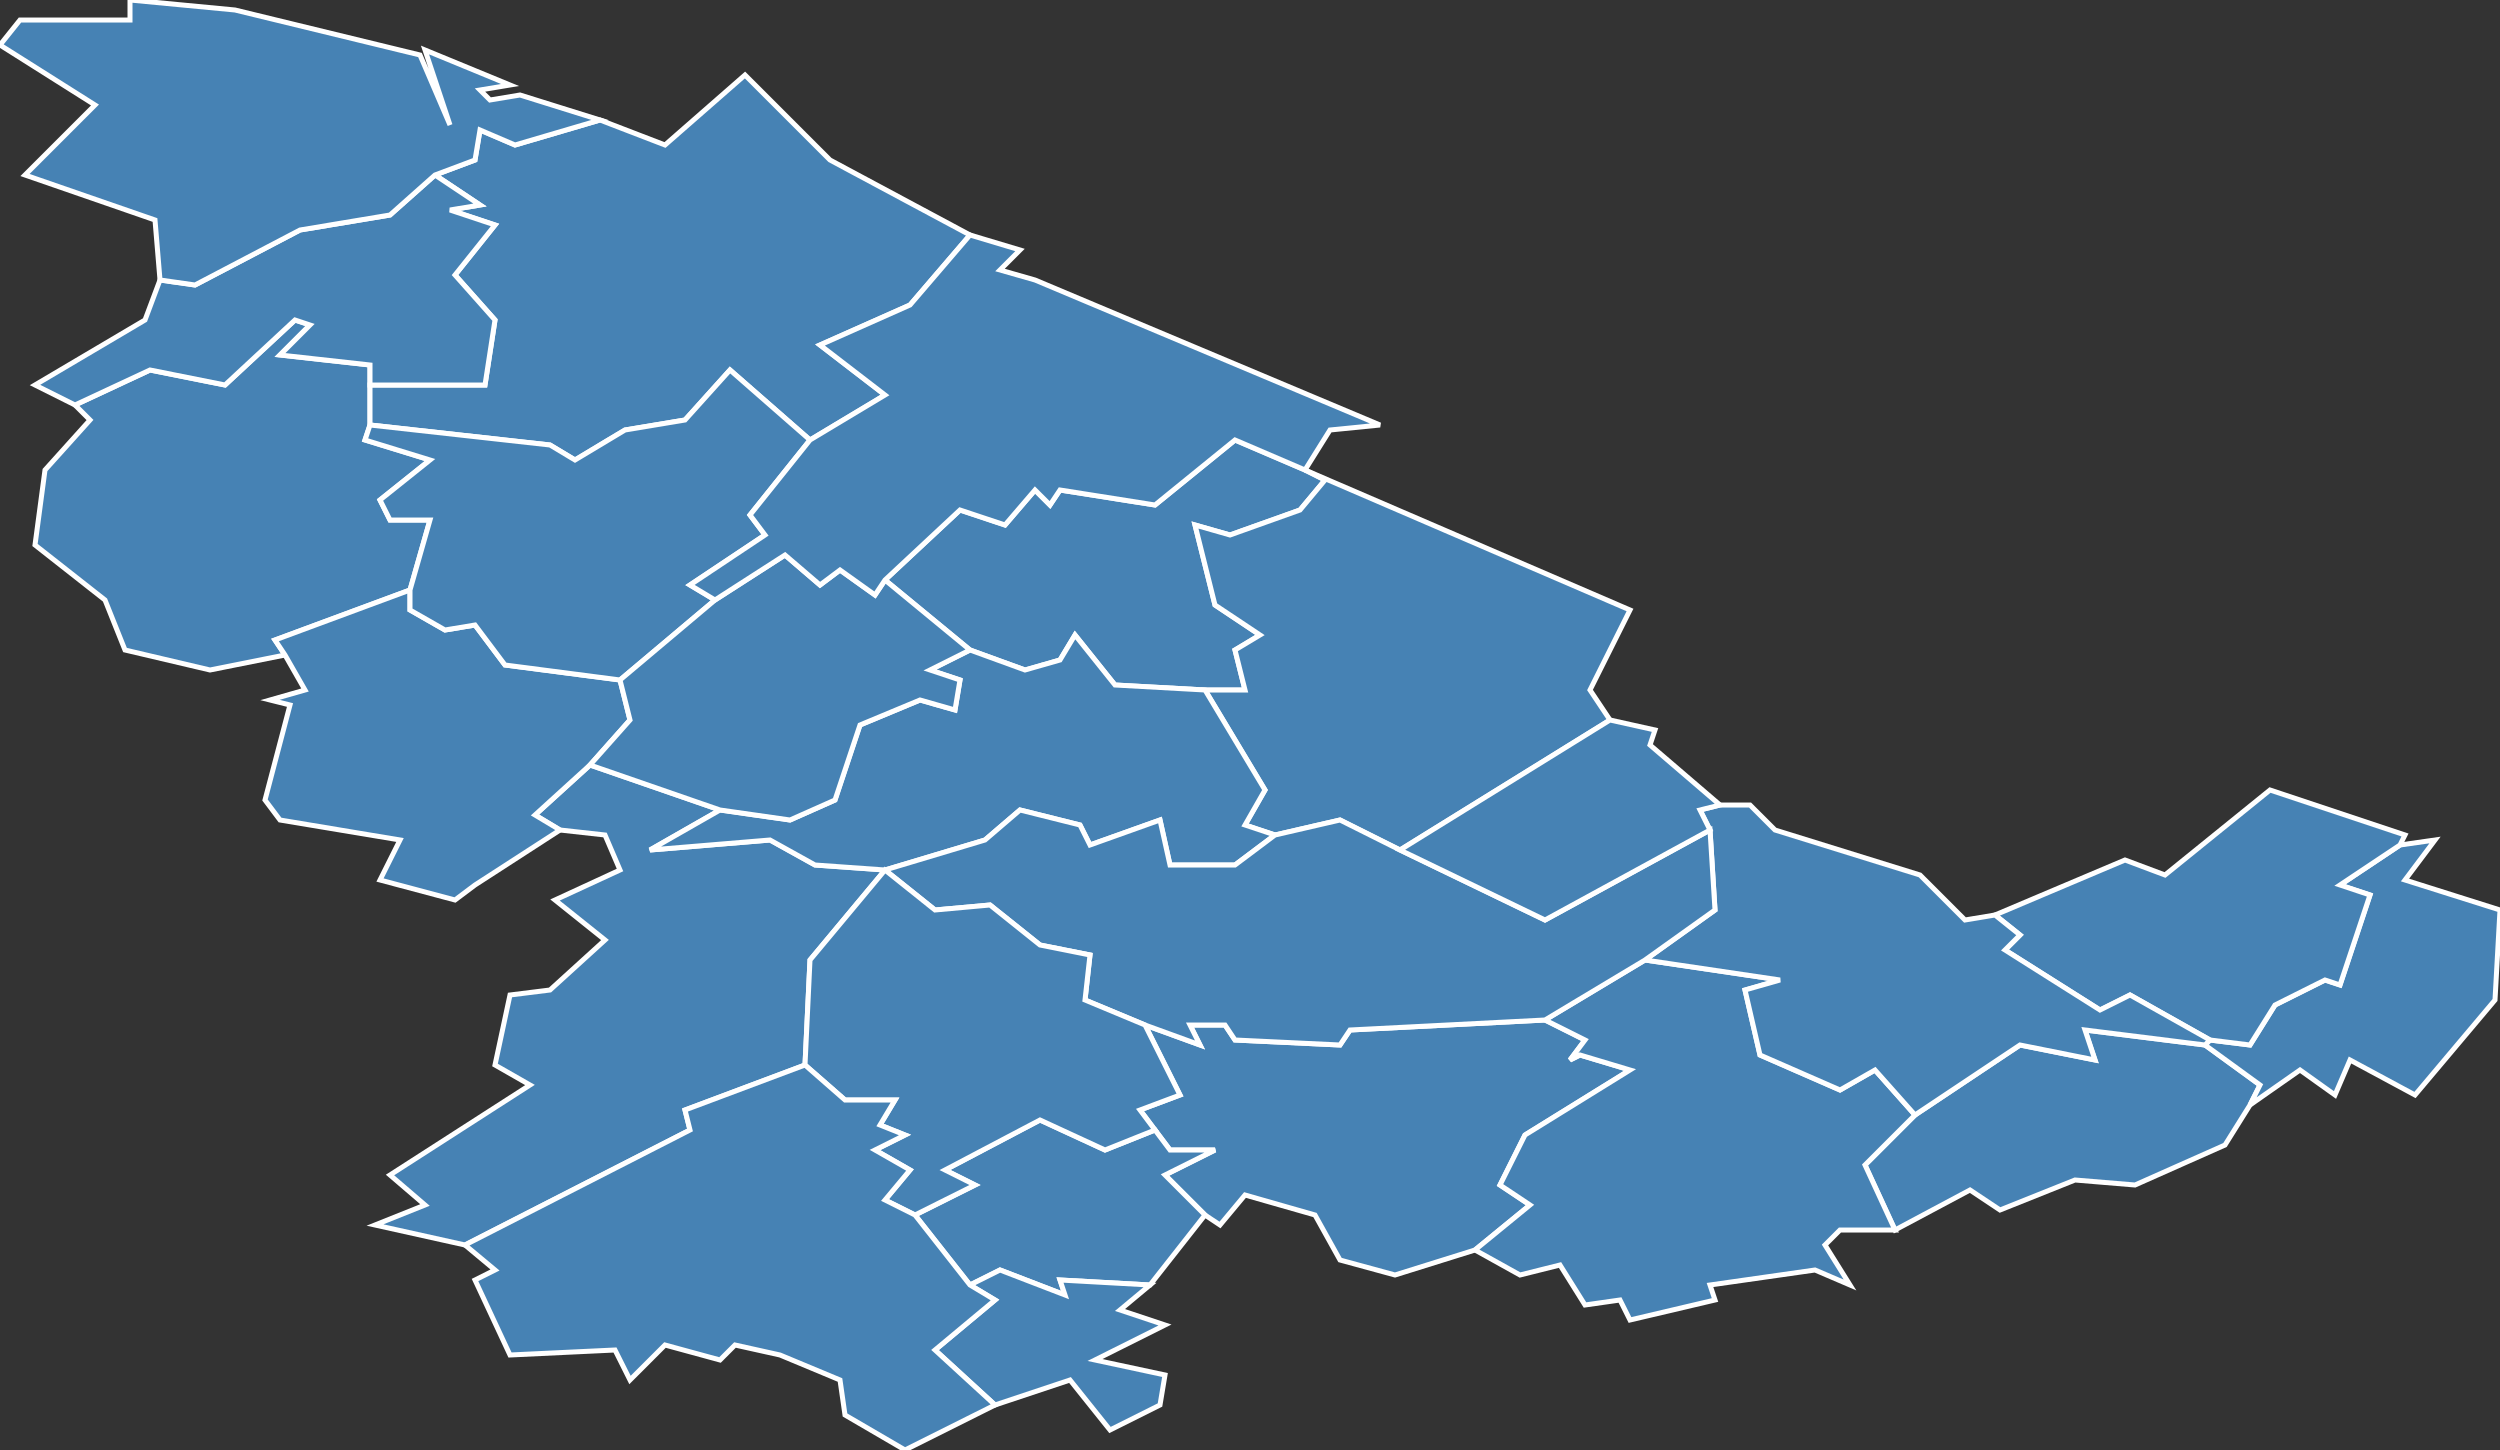 <?xml version="1.0" encoding="utf-8"?>
<svg version="1.1" id="svgmap" xmlns="http://www.w3.org/2000/svg" xmlns:xlink="http://www.w3.org/1999/xlink" x="0px" y="0px" width="100%" height="100%" viewBox="0 0 500 290">
<rect x="0" y="0" width="500" height="290" fill="#333333" stroke="none"/>
<polygon points="112,166 107,163 118,153 144,162 130,170 154,168 163,173 177,174 162,192 161,213 137,222 138,226 93,249 75,245 85,241 78,235 106,217 99,213 102,199 110,198 121,188 111,180 124,174 121,167 112,166" id="80004" class="commune" fill="steelblue" stroke-width="1" stroke="white" geotype="commune" geoname="Acheux-en-Vimeu" code_insee="80004" code_canton="8002"/><polygon points="74,77 74,85 73,88 86,92 76,100 78,104 86,104 82,118 55,128 57,131 42,134 25,130 21,120 7,109 9,94 18,84 15,81 30,74 45,77 59,64 62,65 56,71 74,73 74,77" id="80029" class="commune" fill="steelblue" stroke-width="1" stroke="white" geotype="commune" geoname="Arrest" code_insee="80029" code_canton="8002"/><polygon points="231,226 228,222 236,219 229,205 240,209 238,205 245,205 247,208 268,209 270,206 309,204 317,208 314,212 316,211 326,214 305,227 300,237 306,241 295,250 279,255 268,252 263,243 249,239 244,245 241,243 233,235 243,230 234,230 231,226" id="80076" class="commune" fill="steelblue" stroke-width="1" stroke="white" geotype="commune" geoname="Béhen" code_insee="80076" code_canton="8002"/><polygon points="74,85 74,77 97,77 99,64 91,55 99,45 90,42 96,41 87,35 95,32 96,26 103,29 120,24 133,29 149,15 166,32 194,47 182,61 164,69 177,79 162,88 146,74 137,84 125,86 115,92 110,89 74,85" id="80110" class="commune" fill="steelblue" stroke-width="1" stroke="white" geotype="commune" geoname="Boismont" code_insee="80110" code_canton="8002"/><polygon points="427,237 415,236 400,242 394,238 379,246 373,233 383,223 404,209 419,212 417,206 441,209 452,217 450,221 445,229 427,237" id="80135" class="commune" fill="steelblue" stroke-width="1" stroke="white" geotype="commune" geoname="Bray-lès-Mareuil" code_insee="80135" code_canton="8002"/><polygon points="261,94 265,96 260,102 246,107 239,105 243,121 252,127 247,130 249,138 241,138 223,137 215,127 212,132 205,134 194,130 177,116 192,102 201,105 207,98 210,101 212,98 231,101 247,88 261,94" id="80161" class="commune" fill="steelblue" stroke-width="1" stroke="white" geotype="commune" geoname="Cahon" code_insee="80161" code_canton="8002"/><polygon points="280,170 268,164 255,167 249,165 253,158 241,138 249,138 247,130 252,127 243,121 239,105 246,107 260,102 265,96 261,94 261,94 326,122 318,138 322,144 280,170" id="80163" class="commune" fill="steelblue" stroke-width="1" stroke="white" geotype="commune" geoname="Cambron" code_insee="80163" code_canton="8002"/><polygon points="441,209 442,208 450,209 455,201 465,196 468,197 474,179 468,177 480,169 487,168 481,176 500,182 499,200 483,219 470,212 467,219 460,214 450,221 452,217 441,209" id="80262" class="commune" fill="steelblue" stroke-width="1" stroke="white" geotype="commune" geoname="Eaucourt-sur-Somme" code_insee="80262" code_canton="8002"/><polygon points="481,167 480,169 468,177 474,179 468,197 465,196 455,201 450,209 442,208 426,199 420,202 401,190 404,187 399,183 425,172 433,175 454,158 481,167" id="80268" class="commune" fill="steelblue" stroke-width="1" stroke="white" geotype="commune" geoname="Épagne-Épagnette" code_insee="80268" code_canton="8002"/><polygon points="194,257 183,243 195,237 189,234 208,224 221,230 231,226 234,230 243,230 233,235 241,243 230,257 212,256 213,259 200,254 194,257" id="80280" class="commune" fill="steelblue" stroke-width="1" stroke="white" geotype="commune" geoname="Ercourt" code_insee="80280" code_canton="8002"/><polygon points="15,81 7,77 29,64 32,56 39,57 60,46 78,43 87,35 96,41 90,42 99,45 91,55 99,64 97,77 74,77 74,73 56,71 62,65 59,64 45,77 30,74 15,81" id="80287" class="commune" fill="steelblue" stroke-width="1" stroke="white" geotype="commune" geoname="Estrébœuf" code_insee="80287" code_canton="8002"/><polygon points="118,153 107,163 112,166 95,177 91,180 76,176 80,168 56,164 53,160 58,141 54,140 61,138 57,131 55,128 82,118 82,122 89,126 95,125 101,133 124,136 126,144 118,153" id="80345" class="commune" fill="steelblue" stroke-width="1" stroke="white" geotype="commune" geoname="Franleu" code_insee="80345" code_canton="8002"/><polygon points="199,281 187,270 199,260 194,257 200,254 213,259 212,256 230,257 224,262 233,265 219,272 233,275 232,281 222,286 214,276 199,281" id="80388" class="commune" fill="steelblue" stroke-width="1" stroke="white" geotype="commune" geoname="Grébault-Mesnil" code_insee="80388" code_canton="8002"/><polygon points="379,246 368,246 365,249 370,257 363,254 342,257 343,260 326,264 324,260 317,261 312,253 304,255 295,250 306,241 300,237 305,227 326,214 316,211 314,212 317,208 309,204 329,192 356,196 349,198 352,211 368,218 375,214 383,223 373,233 379,246" id="80444" class="commune" fill="steelblue" stroke-width="1" stroke="white" geotype="commune" geoname="Huchenneville" code_insee="80444" code_canton="8002"/><polygon points="442,208 441,209 417,206 419,212 404,209 383,223 375,214 368,218 352,211 349,198 356,196 329,192 343,182 342,166 340,162 344,161 350,161 355,166 384,175 393,184 399,183 404,187 401,190 420,202 426,199 442,208" id="80512" class="commune" fill="steelblue" stroke-width="1" stroke="white" geotype="commune" geoname="Mareuil-Caubert" code_insee="80512" code_canton="8002"/><polygon points="177,174 163,173 154,168 130,170 144,162 158,164 167,160 172,145 184,140 191,142 192,136 186,134 194,130 205,134 212,132 215,127 223,137 241,138 253,158 249,165 255,167 247,173 234,173 232,164 218,169 216,165 204,162 197,168 177,174" id="80546" class="commune" fill="steelblue" stroke-width="1" stroke="white" geotype="commune" geoname="Miannay" code_insee="80546" code_canton="8002"/><polygon points="143,120 124,136 101,133 95,125 89,126 82,122 82,118 86,104 78,104 76,100 86,92 73,88 74,85 110,89 115,92 125,86 137,84 146,74 162,88 150,103 153,107 138,117 143,120" id="80556" class="commune" fill="steelblue" stroke-width="1" stroke="white" geotype="commune" geoname="Mons-Boubert" code_insee="80556" code_canton="8002"/><polygon points="255,167 268,164 280,170 309,184 342,166 343,182 329,192 309,204 270,206 268,209 247,208 245,205 238,205 240,209 229,205 217,200 218,191 208,189 198,181 187,182 177,174 197,168 204,162 216,165 218,169 232,164 234,173 247,173 255,167" id="80578" class="commune" fill="steelblue" stroke-width="1" stroke="white" geotype="commune" geoname="Moyenneville" code_insee="80578" code_canton="8002"/><polygon points="118,153 126,144 124,136 143,120 157,111 164,117 168,114 175,119 177,116 194,130 186,134 192,136 191,142 184,140 172,145 167,160 158,164 144,162 118,153" id="80654" class="commune" fill="steelblue" stroke-width="1" stroke="white" geotype="commune" geoname="Quesnoy-le-Montant" code_insee="80654" code_canton="8002"/><polygon points="194,47 204,50 200,54 207,56 276,85 266,86 261,94 261,94 247,88 231,101 212,98 210,101 207,98 201,105 192,102 177,116 175,119 168,114 164,117 157,111 143,120 138,117 153,107 150,103 162,88 177,79 164,69 182,61 194,47" id="80691" class="commune" fill="steelblue" stroke-width="1" stroke="white" geotype="commune" geoname="Saigneville" code_insee="80691" code_canton="8002"/><polygon points="87,35 78,43 60,46 39,57 32,56 31,44 5,35 19,21 0,9 4,4 26,4 26,0 47,2 84,11 90,25 85,10 102,17 96,18 98,20 104,19 120,24 103,29 96,26 95,32 87,35" id="80721" class="commune" fill="steelblue" stroke-width="1" stroke="white" geotype="commune" geoname="Saint-Valery-sur-Somme" code_insee="80721" code_canton="8002"/><polygon points="183,243 177,240 182,234 175,230 181,227 176,225 179,220 169,220 161,213 162,192 177,174 187,182 198,181 208,189 218,191 217,200 229,205 236,219 228,222 231,226 221,230 208,224 189,234 195,237 183,243" id="80764" class="commune" fill="steelblue" stroke-width="1" stroke="white" geotype="commune" geoname="Tœufles" code_insee="80764" code_canton="8002"/><polygon points="183,243 194,257 199,260 187,270 199,281 181,290 169,283 168,276 156,271 147,269 144,272 133,269 126,276 123,270 102,271 95,256 99,254 93,249 138,226 137,222 161,213 169,220 179,220 176,225 181,227 175,230 182,234 177,240 183,243" id="80765" class="commune" fill="steelblue" stroke-width="1" stroke="white" geotype="commune" geoname="Tours-en-Vimeu" code_insee="80765" code_canton="8002"/><polygon points="280,170 322,144 331,146 330,149 344,161 340,162 342,166 309,184 280,170" id="80836" class="commune" fill="steelblue" stroke-width="1" stroke="white" geotype="commune" geoname="Yonval" code_insee="80836" code_canton="8002"/></svg>